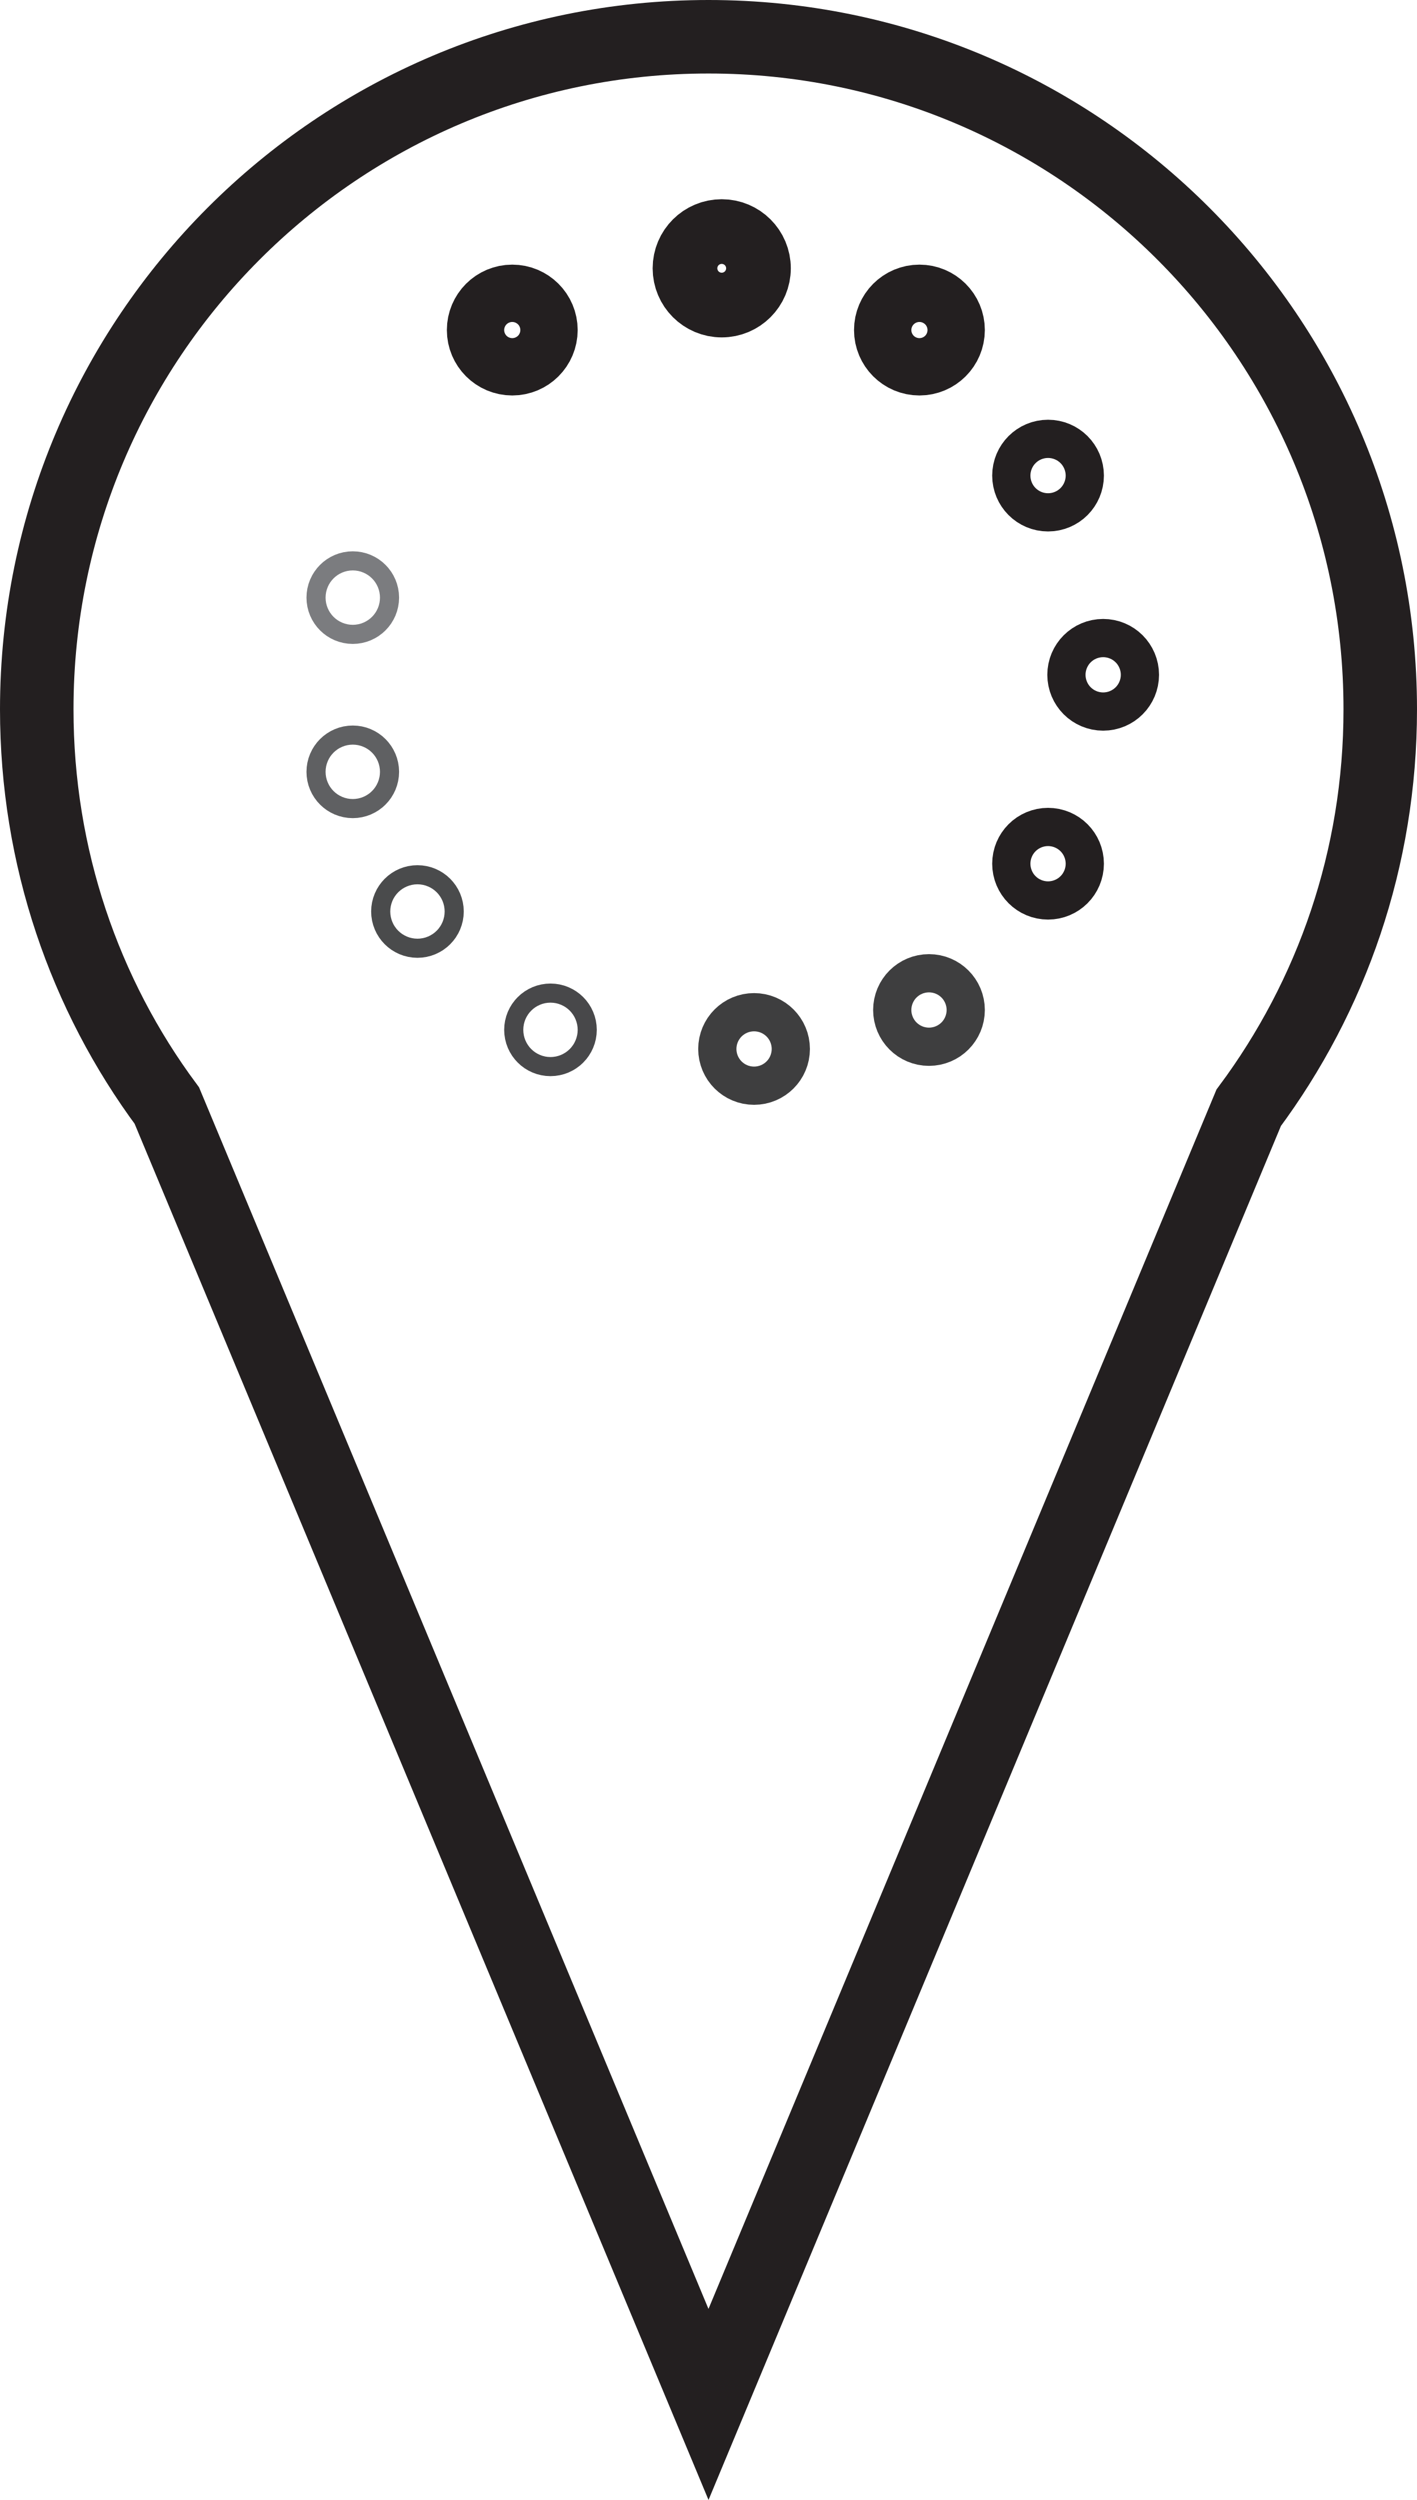 <?xml version="1.0" encoding="UTF-8"?>
<svg id="Layer_1" data-name="Layer 1" xmlns="http://www.w3.org/2000/svg" viewBox="0 0 19.28 34.01">
  <defs>
    <style>
      .cls-1 {
        stroke: #231f20;
      }

      .cls-1, .cls-2, .cls-3, .cls-4, .cls-5, .cls-6 {
        fill: none;
        stroke-miterlimit: 10;
      }

      .cls-2 {
        stroke: #5f6062;
      }

      .cls-3 {
        stroke: #7b7c7f;
      }

      .cls-4 {
        stroke: #4a4b4c;
      }

      .cls-5 {
        stroke: #48484a;
      }

      .cls-6 {
        stroke: #3e3e3f;
      }
    </style>
  </defs>
  <path class="cls-1" d="M18.78,9.65c0,2.03-.66,3.9-1.79,5.42l-7.35,17.64L2.27,15.04c-1.12-1.51-1.77-3.38-1.77-5.39C.5,4.6,4.59.5,9.64.5s9.14,4.1,9.14,9.15Z"/>
  <circle class="cls-1" cx="9.82" cy="3.65" r=".44"/>
  <circle class="cls-1" cx="14.26" cy="6.47" r=".26"/>
  <circle class="cls-1" cx="15.01" cy="9.18" r=".26"/>
  <circle class="cls-1" cx="14.26" cy="11.75" r=".26"/>
  <circle class="cls-3" cx="4.8" cy="8.13" r=".13"/>
  <circle class="cls-5" cx="7.49" cy="14.01" r=".13"/>
  <circle class="cls-6" cx="12.64" cy="13.74" r=".26"/>
  <circle class="cls-1" cx="12.51" cy="4.49" r=".39"/>
  <circle class="cls-4" cx="5.68" cy="12.4" r=".13"/>
  <circle class="cls-6" cx="10.26" cy="14.27" r=".26"/>
  <circle class="cls-2" cx="4.8" cy="10.5" r=".13"/>
  <circle class="cls-1" cx="6.97" cy="4.49" r=".39"/>
</svg>